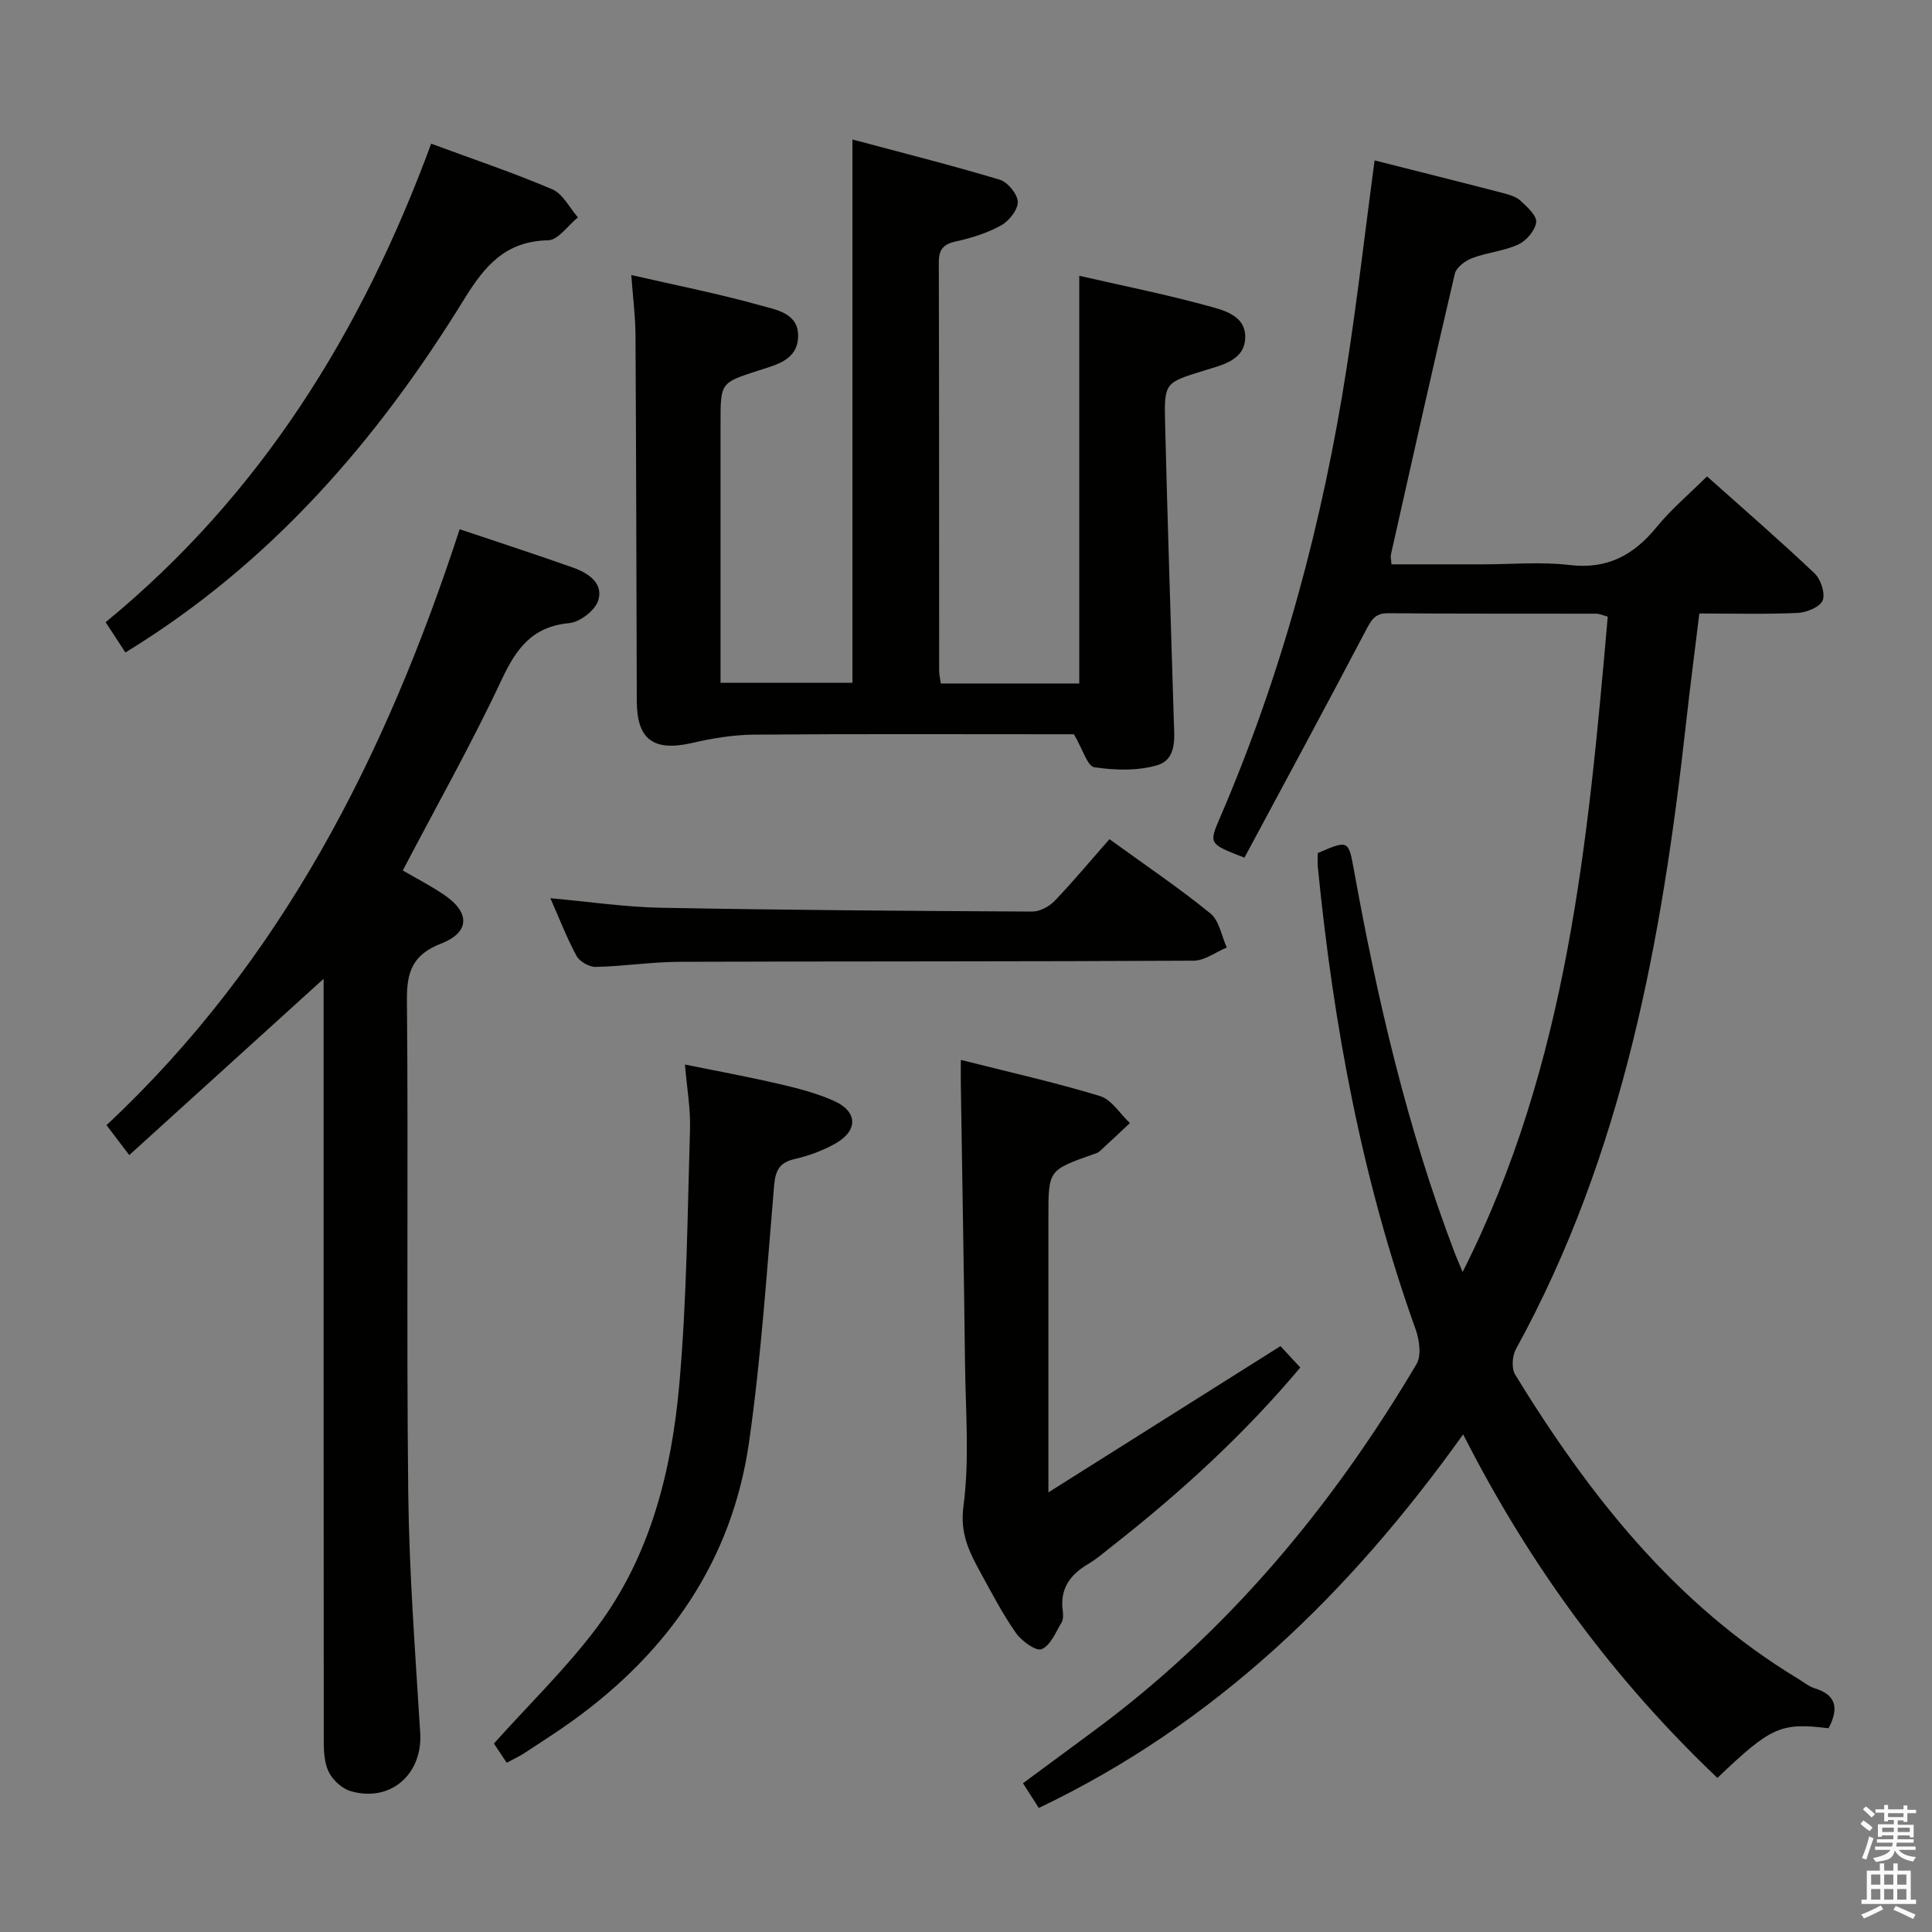 <svg enable-background="new 0 0 400 400" viewBox="0 0 400 400" xmlns="http://www.w3.org/2000/svg"><rect x="0" y="0" width="400" height="400" fill="#808080" stroke="none"/><path d="m385.2 377.6.6-.7c.6.4 1.3.9 1.9 1.5l-.6.7c-.8-.5-1.4-1-1.9-1.5zm.3 7.1c.6-1.4 1.1-2.9 1.5-4.5.3.1.6.3.9.4-.5 1.4-1 2.9-1.5 4.4zm.2-10.1.6-.6c.7.5 1.3 1.1 1.9 1.6l-.7.7c-.6-.6-1.2-1.2-1.8-1.7zm8.4-.8h.8v.9h1.8v.7h-1.8v1.8h-.8v-.3h-1.2v.9h3.3v2.6h-.8v-.4h-2.5c0 .3 0 .6-.1.8h3.4v.7h-3.5c0 .3-.1.6-.1.8h4v.7h-3.5c.7.9 1.9 1.3 3.6 1.5-.2.2-.4.5-.6.9-1.9-.3-3.2-1.1-3.8-2.3-.5 2.1-1.8 2-3.9 2.4-.2-.3-.4-.5-.6-.8 1.9-.4 3.1-.9 3.6-1.7h-3.2v-.7h3.5c.1-.2.1-.5.2-.8h-3.3v-.7h3.4c0-.2 0-.5 0-.8h-2.4v.3h-.8v-2.6h3.3v-.9h-1.2v.3h-.8v-1.8h-1.8v-.7h1.8v-.9h.8v.9h3.2zm-4.4 5.5h2.4c0-.3 0-.6 0-.9h-2.4zm1.2-3.1h3.2v-.8h-3.2zm4.4 2.2h-2.4v.9h2.5v-.9z" fill="#fafafb"/><path d="m389.2 385.8h.9v1.5h1.9v-1.5h.9v1.5h2.7v6h1.1v.9h-11.3v-.9h1.1v-6h2.7zm.2 8.7.5.8c-1.2.6-2.5 1.3-4 1.9-.2-.3-.3-.6-.6-.8 1.6-.6 3-1.3 4.1-1.9zm-2-4.3h1.9v-2.1h-1.9zm0 3.1h1.9v-2.2h-1.9zm2.7-3.1h1.9v-2.1h-1.9zm0 3.1h1.9v-2.2h-1.9zm2.4 1.3c1.4.6 2.7 1.2 4.1 1.8l-.5.9c-1.5-.7-2.8-1.4-4.1-1.9zm2.2-6.5h-1.9v2.1h1.9zm-1.9 5.2h1.9v-2.2h-1.9z" fill="#fafafb"/><g fill="#010100"><path d="m378.58 357.82c-9.89-1.23-11.92-.32-23.01 10.28-21.4-20.35-38.72-43.72-52.64-71.13-23.48 32.86-51.3 59.91-87.86 77.35-1.03-1.61-1.98-3.11-3.27-5.12 4.77-3.52 9.51-7.04 14.27-10.54 27.93-20.54 49.65-46.6 67.21-76.25 1.05-1.78.58-5.04-.21-7.24-11.1-30.99-17.02-63.06-20.23-95.71-.1-.97-.01-1.95-.01-2.84 6.26-2.72 6.37-2.68 7.45 3.32 4.88 26.99 11.07 53.63 20.85 79.33.41 1.08.89 2.14 1.69 4.08 21.78-43.07 25.96-89.23 30.05-135.68-.92-.24-1.66-.61-2.42-.61-14.33-.04-28.66.04-42.99-.1-2.71-.03-3.49 1.3-4.6 3.41-8.32 15.85-16.84 31.59-25.21 47.2-7.44-2.88-7.4-2.86-5.01-8.4 12.86-29.9 21.22-61.09 26.2-93.19 2.19-14.11 3.82-28.3 5.75-42.77 8.73 2.21 17.71 4.45 26.67 6.78 1.27.33 2.7.76 3.61 1.62 1.35 1.26 3.36 3.09 3.18 4.42-.23 1.71-2.04 3.82-3.71 4.59-2.97 1.37-6.43 1.64-9.52 2.81-1.44.54-3.3 1.92-3.61 3.23-4.55 19.36-8.88 38.78-13.24 58.18-.1.45.05.95.12 2h18.89c6 0 12.06-.57 17.98.14 7.82.93 13.26-2.03 18.02-7.85 3.02-3.7 6.74-6.83 10.44-10.5 7.53 6.72 15.05 13.24 22.27 20.08 1.29 1.22 2.26 4.16 1.67 5.6-.57 1.38-3.34 2.5-5.19 2.59-6.64.3-13.3.12-20.34.12-.93 7.65-1.9 15.02-2.72 22.42-5 45.12-13.02 89.41-35.25 129.87-.78 1.41-.95 4.02-.16 5.3 15.28 24.9 33.06 47.53 58.56 62.95 1.14.69 2.22 1.59 3.45 1.98 4.49 1.38 5.05 4.15 2.87 8.28z"/><path d="m130.7 56.94c9.4 2.16 18.21 3.9 26.82 6.31 3.21.9 7.86 1.59 7.72 6.46-.13 4.8-4.43 5.79-8.03 6.95-8.01 2.58-8.03 2.51-8.03 10.78v53.93h27.31c0-37.16 0-74.22 0-112.49 10.23 2.74 20.42 5.3 30.48 8.32 1.65.5 3.71 2.98 3.75 4.6.04 1.65-1.83 3.97-3.48 4.88-2.85 1.58-6.11 2.59-9.32 3.3-2.62.58-3.55 1.66-3.55 4.34.08 28.16.05 56.33.07 84.49 0 .8.2 1.61.35 2.7h28.66c0-28.11 0-56.13 0-84.41 8.69 1.99 17.47 3.74 26.09 6.09 3.48.95 8.33 1.94 8.27 6.63-.07 4.87-4.92 5.77-8.67 6.95-7.93 2.48-8.13 2.4-7.92 10.86.5 20.46 1.18 40.91 1.8 61.37.11 3.69.74 8.22-3.5 9.45-4.05 1.18-8.72 1.03-12.95.4-1.43-.21-2.37-3.68-4.23-6.83-.32 0-2.07 0-3.83 0-20.83 0-41.66-.09-62.49.08-4.25.04-8.56.76-12.71 1.72-7.95 1.82-11.44-.65-11.47-8.62-.08-25.33-.12-50.66-.27-75.98-.03-3.82-.53-7.62-.87-12.28z"/><path d="m67 202.65c-13.55 12.29-26.7 24.22-40.24 36.5-1.87-2.47-3.05-4.02-4.71-6.2 36.26-33.89 57.86-76.58 73.12-123.38 8.16 2.75 15.87 5.25 23.51 7.96 3.11 1.11 6.31 3.22 5.17 6.81-.65 2.05-3.79 4.46-6 4.67-7.66.72-10.96 5.25-13.99 11.72-6.21 13.24-13.41 26.01-20.47 39.49 2.56 1.49 5.61 3.07 8.44 4.96 5.52 3.69 5.53 7.82-.51 10.18-5.81 2.27-7.12 5.7-7.07 11.64.31 34-.11 68 .27 101.99.19 16.6 1.46 33.2 2.48 49.78.53 8.52-6.12 14.47-14.39 12.07-1.81-.52-3.75-2.32-4.58-4.04-.95-1.97-1-4.5-1-6.78-.04-50.66-.03-101.33-.03-151.99 0-1.79 0-3.57 0-5.38z"/><path d="m198.93 219.44c9.98 2.53 19.49 4.65 28.79 7.48 2.41.73 4.16 3.67 6.21 5.6-2.09 1.96-4.16 3.93-6.28 5.86-.35.32-.88.46-1.35.62-9.24 3.27-9.24 3.27-9.24 12.91v57.07c16.56-10.43 32.18-20.28 48.05-30.28 1.3 1.41 2.61 2.83 4.1 4.43-11.72 13.96-24.94 26-39.08 37.08-1.57 1.23-3.08 2.57-4.79 3.57-3.75 2.2-5.93 5.13-5.31 9.69.11.8.14 1.81-.24 2.45-1.22 2.01-2.29 4.77-4.13 5.52-1.17.48-4.15-1.68-5.33-3.36-2.75-3.92-4.98-8.22-7.29-12.44-2.33-4.26-4.32-8.07-3.57-13.78 1.28-9.65.45-19.6.33-29.42-.23-19.29-.58-38.58-.87-57.86-.02-1.44 0-2.89 0-5.14z"/><path d="m104.91 364.96c-1.17-1.75-2.15-3.23-2.65-3.98 7.36-8.22 15.03-15.62 21.33-24.05 11.08-14.8 15.46-32.37 17.06-50.38 1.55-17.54 1.68-35.2 2.21-52.82.13-4.11-.62-8.25-1.05-13.33 6.79 1.38 13.19 2.55 19.53 4.03 3.86.9 7.78 1.9 11.37 3.52 4.91 2.21 4.97 6.17.21 8.83-2.58 1.44-5.46 2.51-8.34 3.17-3.21.73-4.04 2.37-4.31 5.52-1.51 17.71-2.67 35.48-5.18 53.06-3.49 24.51-16.64 43.42-36.58 57.77-3.24 2.33-6.62 4.48-9.96 6.67-.96.64-2.03 1.12-3.64 1.99z"/><path d="m89.27 29.75c8.69 3.21 17.03 6.01 25.09 9.45 2.19.94 3.55 3.82 5.29 5.81-2.06 1.66-4.09 4.7-6.17 4.74-8.81.18-13.11 5.26-17.38 12.2-17.98 29.19-39.98 54.71-70.14 73.14-1.24-1.89-2.54-3.89-4.09-6.27 32.15-26.39 53.08-60.2 67.4-99.07z"/><path d="m113.95 185.97c8.06.72 15.48 1.83 22.9 1.97 25.62.48 51.25.66 76.87.79 1.57.01 3.52-1.05 4.65-2.23 3.9-4.08 7.52-8.43 11.33-12.76 7.89 5.72 14.64 10.26 20.91 15.39 1.83 1.49 2.29 4.65 3.38 7.04-2.28.95-4.56 2.71-6.84 2.73-35.47.19-70.94.11-106.41.23-5.8.02-11.59.93-17.4 1.06-1.35.03-3.33-1.11-3.98-2.29-1.98-3.63-3.46-7.52-5.41-11.93z"/></g></svg>